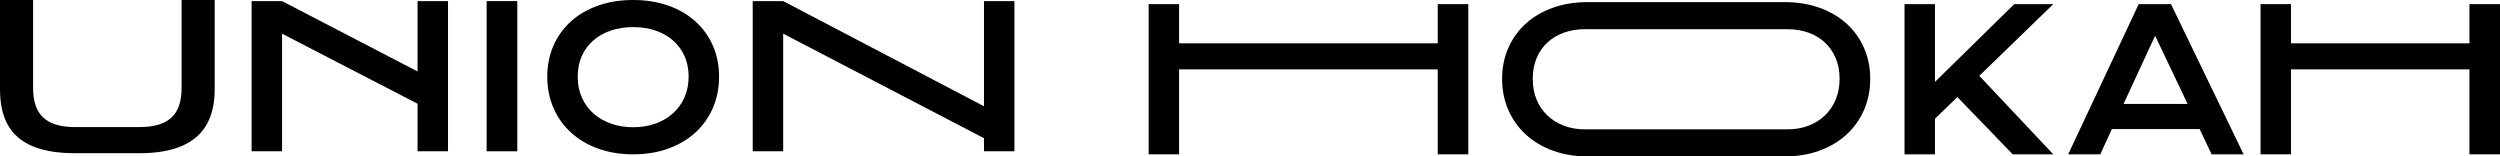 <?xml version="1.0" encoding="utf-8"?>
<!-- Generator: Adobe Illustrator 26.3.1, SVG Export Plug-In . SVG Version: 6.00 Build 0)  -->
<svg version="1.1" id="Слой_1" xmlns="http://www.w3.org/2000/svg" xmlns:xlink="http://www.w3.org/1999/xlink" x="0px" y="0px"
	 viewBox="0 0 2830.04 177.08" style="enable-background:new 0 0 2830.04 177.08;" xml:space="preserve">
<g>
	<g>
		<g>
			<path class="st0" d="M2109.98,53.99c-4.74-10.68-11.52-19.99-20.13-27.68c-8.55-7.63-18.9-13.6-30.77-17.75
				c-11.75-4.1-24.8-6.18-38.81-6.18h-223.02c-14.07,0-27.15,2.08-38.85,6.18c-11.84,4.15-22.17,10.12-30.72,17.74
				c-8.61,7.69-15.38,17-20.13,27.69c-4.74,10.66-7.15,22.52-7.15,35.25c0,12.78,2.4,24.72,7.14,35.47
				c4.74,10.77,11.5,20.17,20.09,27.95c8.53,7.73,18.86,13.8,30.7,18.06c11.71,4.21,24.81,6.35,38.92,6.35h223.02
				c14.05,0,27.12-2.14,38.87-6.35c11.89-4.26,22.23-10.34,30.76-18.07c8.59-7.77,15.35-17.18,20.09-27.95
				c4.74-10.75,7.14-22.69,7.14-35.47C2117.13,76.52,2114.73,64.65,2109.98,53.99z M2077.96,112.91c-3,7.03-7.11,13.03-12.36,18
				c-5.24,4.97-11.46,8.8-18.64,11.48c-7.18,2.68-15,4.03-23.44,4.03h-229.5c-8.44,0-16.25-1.34-23.44-4.03
				c-7.18-2.68-13.42-6.5-18.69-11.48c-5.27-4.97-9.4-10.97-12.36-18c-2.96-7.03-4.44-14.94-4.44-23.71s1.48-16.64,4.44-23.6
				c2.96-6.96,7.08-12.85,12.36-17.68c5.27-4.82,11.51-8.5,18.69-11.04c7.18-2.54,15-3.81,23.44-3.81h229.5
				c8.44,0,16.26,1.27,23.44,3.81c7.18,2.54,13.4,6.22,18.64,11.04c5.24,4.83,9.36,10.72,12.36,17.68
				c2.99,6.96,4.49,14.83,4.49,23.6S2080.95,105.87,2077.96,112.91z"/>
		</g>
		<polygon class="st0" points="2795.45,4.68 2795.45,49.05 2593.45,49.05 2593.45,4.68 2558.97,4.68 2558.97,174.69 2593.45,174.69 
			2593.45,78.54 2795.45,78.54 2795.45,174.69 2830.04,174.69 2830.04,4.68 		"/>
		<polygon class="st0" points="2280.18,4.68 2190.44,92.67 2190.44,4.68 2155.96,4.68 2155.96,174.69 2190.44,174.69 
			2190.44,134.34 2215.78,109.86 2278.44,174.69 2324.34,174.69 2240.59,85.82 2324.34,4.68 		"/>
		<path class="st0" d="M2421.04,4.68l-79.83,170.02h36.33l13.16-28.61h99.31l13.6,28.61h36.22L2457.59,4.68H2421.04z
			 M2403.86,117.69l35.79-77.23l36.77,77.23H2403.86z"/>
		<polygon class="st0" points="1627.53,49.05 1581.04,49.05 1391.23,49.05 1334.74,49.05 1334.74,4.68 1300.26,4.68 1300.26,174.69 
			1334.74,174.69 1334.74,78.54 1392.19,78.54 1582,78.54 1627.53,78.54 1627.53,174.69 1662.12,174.69 1662.12,4.68 1627.53,4.68 
					"/>
		<g>
			<polygon class="st0" points="472.67,171.26 507.16,171.26 507.16,1.25 472.67,1.25 472.67,80.89 319.29,1.25 284.81,1.25 
				284.81,171.26 319.29,171.26 319.29,38.12 472.67,117.44 			"/>
			<rect x="550.88" y="1.25" class="st0" width="34.71" height="170.02"/>
			<path class="st0" d="M787.09,24.09c-8.52-7.64-18.76-13.58-30.73-17.79C744.4,2.11,731.19,0,716.76,0
				c-14.5,0-27.72,2.11-39.65,6.31c-11.93,4.21-22.15,10.14-30.68,17.79c-8.52,7.65-15.13,16.81-19.85,27.47
				c-4.72,10.66-7.07,22.4-7.07,35.24c0,12.91,2.36,24.75,7.07,35.52c4.71,10.77,11.33,20.03,19.85,27.79
				c8.52,7.77,18.75,13.8,30.68,18.11c11.93,4.32,25.14,6.47,39.65,6.47c14.43,0,27.63-2.15,39.6-6.47
				c11.97-4.32,22.21-10.35,30.73-18.11c8.52-7.76,15.14-17.02,19.85-27.79c4.72-10.77,7.07-22.61,7.07-35.52
				c0-12.84-2.36-24.58-7.07-35.24C802.23,40.9,795.61,31.75,787.09,24.09z M774.74,110.52c-3.19,7.03-7.58,13.03-13.16,18
				c-5.58,4.97-12.2,8.8-19.85,11.48c-7.65,2.68-15.97,4.03-24.97,4.03c-8.99,0-17.31-1.34-24.96-4.03
				c-7.65-2.68-14.29-6.5-19.91-11.48c-5.62-4.97-10.01-10.97-13.16-18S654,95.58,654,86.81s1.58-16.64,4.73-23.6
				s7.54-12.85,13.16-17.68c5.62-4.82,12.26-8.5,19.91-11.04c7.65-2.54,15.97-3.81,24.96-3.81c8.99,0,17.32,1.27,24.97,3.81
				c7.65,2.54,14.27,6.22,19.85,11.04c5.58,4.83,9.97,10.72,13.16,17.68c3.19,6.96,4.79,14.83,4.79,23.6
				S777.93,103.49,774.74,110.52z"/>
			<polygon class="st0" points="886.57,38.12 1113.88,156.44 1113.88,171.26 1148.36,171.26 1148.36,1.25 1113.88,1.25 
				1113.88,120.28 886.57,1.25 852.08,1.25 852.08,171.26 886.57,171.26 			"/>
		</g>
	</g>
	<g>
		<path class="st0" d="M205.57,0v99.36c0,7.51-0.91,14.05-2.72,19.62c-1.81,5.57-4.65,10.19-8.52,13.87
			c-3.87,3.68-8.83,6.43-14.87,8.27c-5.81,1.76-12.72,2.67-20.73,2.74c-0.33,0-32.99,0-33.32,0c-0.34,0-40.8,0-41.13,0
			c-8-0.07-14.9-0.99-20.7-2.74c-6.05-1.83-11-4.59-14.87-8.27c-3.87-3.68-6.71-8.3-8.52-13.87c-1.81-5.57-2.72-12.11-2.72-19.62V0
			H0v101.25c0,8.01,0.72,15.35,2.17,22.02c1.45,6.68,3.67,12.69,6.66,18.05c2.99,5.36,6.79,10.04,11.38,14.04
			c4.6,4,10.06,7.35,16.39,10.04c6.33,2.69,13.54,4.7,21.62,6.04c7.75,1.28,16.35,1.94,25.81,2c0.41,0,40.95,0,41.37,0
			c0.3,0,32.94,0,33.24,0c9.26-0.04,17.74-0.71,25.44-2c7.95-1.34,15.08-3.35,21.39-6.04c6.31-2.69,11.82-6.03,16.53-10.04
			c4.71-4.01,8.62-8.69,11.73-14.04c3.11-5.36,5.43-11.37,6.98-18.05c1.54-6.67,2.32-14.01,2.32-22.02V0H205.57z"/>
	</g>
</g>
</svg>
